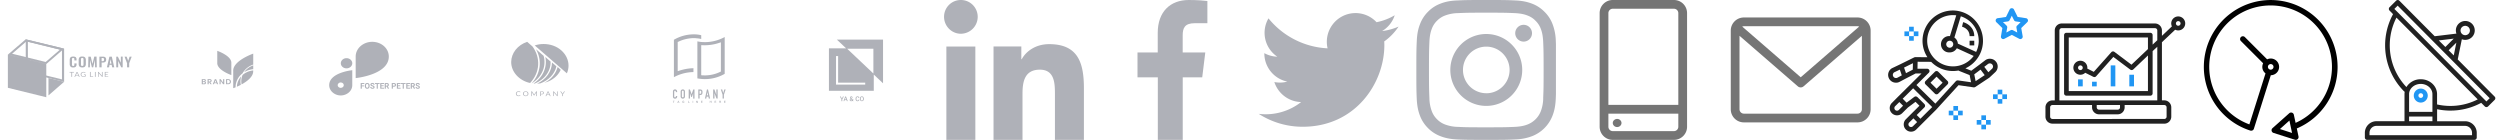 <svg xmlns="http://www.w3.org/2000/svg" width="572" height="32"><svg width="32" height="32" viewBox="0 0 32 32"><path fill="#afb1b8" d="M16.13 15.22a.89.89 0 0 1-.18-.6v-.87c0-.27.06-.47.18-.61s.33-.2.62-.2c.28 0 .47.05.6.17.12.15.18.34.16.52v.2h-.49v-.2l-.01-.2a.2.2 0 0 0-.08-.12.29.29 0 0 0-.17-.05.3.3 0 0 0-.2.05.23.23 0 0 0-.08.13.97.97 0 0 0-.01.22v1.05c-.01.1.01.2.06.3.02.03.06.06.1.07l.13.02c.06 0 .12-.01.17-.05a.22.22 0 0 0 .08-.13l.01-.2v-.22h.5v.2a.8.8 0 0 1-.17.54c-.12.13-.31.2-.6.2s-.5-.07-.62-.22zM18.2 15.23c-.13-.14-.2-.34-.2-.6v-.91c0-.26.07-.46.2-.6s.32-.19.62-.19c.29 0 .5.07.62.2s.2.33.2.59v.91c0 .26-.07.46-.2.6s-.33.2-.62.2-.5-.07-.63-.2zm.85-.22a.5.5 0 0 0 .06-.27V13.6a.5.5 0 0 0-.06-.26c-.03-.03-.06-.06-.1-.07s-.09-.03-.13-.02c-.05 0-.1 0-.13.02s-.08.04-.1.07a.48.48 0 0 0-.06.26v1.13c-.01.1.01.19.05.27l.1.07c.04.02.1.02.14.02a.34.34 0 0 0 .23-.09zM20.23 12.96h.53l.4 1.69.41-1.7h.52l.05 2.45h-.38l-.04-1.7-.4 1.7h-.3l-.42-1.7-.04 1.7h-.38l.04-2.44zM22.74 12.96h.83c.48 0 .72.23.72.69 0 .44-.25.66-.76.66h-.28v1.09h-.51v-2.44zm.71 1.04a.38.38 0 0 0 .28-.08.4.4 0 0 0 .08-.27c0-.08 0-.15-.03-.22 0-.03-.02-.05-.04-.07l-.06-.05a.54.54 0 0 0-.23-.04h-.2V14h.2zM25.03 12.96h.55l.56 2.44h-.47l-.12-.57h-.49l-.11.57h-.49l.57-2.44zm.47 1.6-.2-1.03-.18 1.02h.38zM26.6 12.96h.36l.69 1.39v-1.4h.42v2.45h-.34l-.69-1.46v1.46h-.44v-2.44zM29.07 14.47l-.57-1.5h.48l.35.96.33-.97h.47l-.57 1.5v.94h-.49v-.93zM16.92 16.46v.13h-.42v1h-.17v-1h-.42v-.13h1.01zM18.23 17.58h-.13l-.04-.01a.06.06 0 0 1-.02-.03l-.13-.26h-.58l-.12.26-.01.03a.07.07 0 0 1-.04.01h-.14l.52-1.11h.17l.52 1.11zm-.85-.41h.49l-.2-.46a.83.83 0 0 1-.05-.1c0 .02 0 .04-.02.06l-.01.04-.2.46zM19.12 17.47h.1a.56.56 0 0 0 .15-.03l.07-.03v-.25h-.22l-.02-.01v-.11h.4v.43a.71.71 0 0 1-.23.1.93.93 0 0 1-.27.02.75.75 0 0 1-.26-.04.62.62 0 0 1-.2-.12.54.54 0 0 1-.18-.4.51.51 0 0 1 .18-.41.6.6 0 0 1 .2-.12.85.85 0 0 1 .42-.03.7.7 0 0 1 .22.07l.09.06-.05.07-.02.01h-.05a.51.51 0 0 1-.05-.03.62.62 0 0 0-.3-.07.6.6 0 0 0-.2.04.43.43 0 0 0-.14.09.38.38 0 0 0-.1.13.52.52 0 0 0 0 .38c.02.05.06.1.1.14.05.04.1.07.16.09.06.02.13.02.2.02zM20.75 17.45h.56v.13h-.73v-1.12h.17v1zM21.9 17.58h-.18v-1.12h.17v1.12zM22.55 16.47l.02.02.75.84V16.46h.16v1.12h-.13a.12.12 0 0 1-.03-.03l-.75-.84v.88h-.14v-1.13h.09a.1.1 0 0 1 .03 0zM24.77 16.46v.12h-.63v.37h.5v.12h-.5v.39h.63v.12h-.8v-1.12h.8zM6.39 9.56l7.79 1.9v6.7l-7.8-1.91v-6.7zm-.5-.57v7.58l8.78 2.16v-7.59L5.9 9z"/><path fill="#afb1b8" d="M10.6 22.25 1.8 20.09v-7.58l8.79 2.15v7.59zM6.04 9.47l7.68 1.89-3.27 2.82-7.68-1.89 3.27-2.82zm-.15-.48L1.8 12.5l8.79 2.15 4.07-3.52L5.9 9zM11.1 21.82l3.57-3.1-3.58-.87v3.97z"/></svg><svg width="32" height="32" viewBox="0 0 32 32" x="36"><path fill="#afb1b8" d="M11.06 18.77c.05.06.07.12.07.19 0 .04 0 .09-.03.13l-.08.1a.5.5 0 0 1-.3.09h-.56V18.1h.54c.1 0 .21.02.3.08a.26.26 0 0 1 .1.22c0 .06-.02.12-.06.17a.3.3 0 0 1-.16.1c.07 0 .13.04.18.1zm-.64-.17h.23c.05 0 .1-.01.14-.04a.13.13 0 0 0 .05-.12v-.06c0-.02-.03-.03-.04-.05a.24.24 0 0 0-.16-.04h-.22v.3zm.4.45.04-.06a.13.13 0 0 0 .01-.06l-.01-.07a.16.16 0 0 0-.04-.05.26.26 0 0 0-.16-.04h-.24v.32h.24c.06 0 .11-.01.16-.04zM12.15 19.27l-.3-.45h-.1v.46h-.26V18.1h.48c.13 0 .25.03.34.1.07.06.11.15.12.23s-.02.18-.08.25a.4.4 0 0 1-.23.12l.31.46h-.28zm-.4-.61h.2c.15 0 .22-.06.22-.18v-.07c0-.03-.03-.04-.05-.06a.24.24 0 0 0-.17-.05h-.2v.36zM13.55 19.04h-.5l-.1.23h-.26l.46-1.15h.3l.46 1.15h-.27l-.09-.23zm-.06-.18-.2-.49-.18.5h.38zM15.3 19.27h-.25l-.57-.79v.8h-.25V18.1h.25l.57.8v-.8h.26v1.17zM16.76 19a.54.54 0 0 1-.23.2.81.81 0 0 1-.36.07h-.45v-1.16h.45c.12 0 .25.02.36.07.1.05.18.12.23.2.05.1.08.2.08.31s-.03.21-.08.3zm-.3-.03c.08-.08.12-.18.12-.28s-.04-.2-.11-.28a.47.47 0 0 0-.32-.1h-.18v.76h.18c.12 0 .23-.03.32-.1zM13.71 11.63s3.29 1.13 3.22 2.77v2.78s-3.28-1.13-3.22-2.78v-2.77zM19.85 16.53c.62-.4 1.34-.63 2.09-.7v-.87c-.87.3-1.6.85-2.09 1.57z"/><path fill="#afb1b8" d="M19.48 16.8a4.35 4.35 0 0 1 2.46-2.02v-2.51s-4.68 1.62-4.58 3.96v3.95l.54-.2.01-.4a4 4 0 0 1 1.57-2.79z"/><path fill="#afb1b8" d="M19.03 18.26c.03-.27.08-.55.17-.8a3.66 3.66 0 0 0-1 2.38c.27-.12.58-.26.9-.43-.08-.38-.1-.77-.07-1.15zM19.22 18.28c-.03.34-.01.7.06 1.03 1.27-.7 2.71-1.78 2.65-3.08v-.12c-.9.1-1.76.46-2.43 1.04-.15.36-.25.74-.28 1.13z"/></svg><svg width="32" height="32" viewBox="0 0 32 32" x="72"><path fill="#afb1b8" d="M7.29 13.31c-.73 0-1.31.53-1.31 1.17 0 .64.58 1.16 1.3 1.16.73 0 1.32-.52 1.32-1.16 0-.64-.59-1.17-1.31-1.17zM16.96 12.94c0-.9-.4-1.75-1.1-2.38s-1.68-.99-2.69-.99c-1 0-1.97.36-2.68.99s-1.11 1.49-1.11 2.38v4.93s7.58-.75 7.58-4.93zM3.32 19.49c0 .62.28 1.21.78 1.65s1.16.7 1.86.7c.7 0 1.37-.26 1.87-.7s.77-1.03.77-1.65v-3.43s-5.28.52-5.28 3.43zm2.64.61c-.14 0-.27-.04-.38-.1s-.2-.17-.26-.28c-.05-.11-.07-.23-.04-.35s.1-.23.2-.32c.09-.09.21-.14.34-.17s.28 0 .4.04a.6.6 0 0 1 .43.57c0 .08-.02.16-.05.23s-.09.14-.15.2a.82.82 0 0 1-.49.18zM11.3 19.76h-.51v.53h-.27V19h.84v.22h-.57v.33h.5v.21zm1.27-.09c0 .13-.02.24-.07.34a.51.51 0 0 1-.48.3.53.53 0 0 1-.48-.3.76.76 0 0 1-.07-.33v-.06c0-.13.03-.24.07-.34s.11-.17.2-.22c.08-.05.17-.08.28-.08s.2.03.29.08c.08.05.15.13.2.22s.06.21.06.34v.05zm-.27-.05c0-.14-.02-.24-.07-.31s-.12-.1-.2-.1c-.1 0-.16.03-.21.1s-.08.17-.08.3v.06c0 .13.03.24.08.31s.11.1.2.1c.1 0 .16-.03.21-.1s.07-.17.07-.3v-.06zm1.13.33c0-.05-.02-.09-.05-.11l-.2-.09-.21-.09c-.15-.08-.22-.18-.22-.32 0-.07.02-.13.06-.18s.1-.1.17-.13.15-.05.25-.05.17.02.24.05a.4.4 0 0 1 .23.35h-.27c0-.06-.02-.1-.05-.13s-.1-.05-.16-.05-.11.01-.15.04-.05.06-.05.1c0 .05.02.08.06.11s.1.06.19.08c.15.05.26.1.33.17s.1.15.1.25c0 .11-.04.2-.13.26s-.2.1-.34.1c-.1 0-.19-.02-.27-.05s-.14-.1-.19-.15a.39.39 0 0 1-.06-.22h.27c0 .14.08.21.25.21.06 0 .11-.01.15-.04s.05-.06.05-.1zm1.42-.73h-.4v1.07h-.26v-1.07h-.39V19h1.05v.22zm.93.51h-.51v.35h.6v.2H15V19h.86v.22h-.6v.3h.52v.21zm.72.09h-.22v.47h-.26V19h.48c.15 0 .27.03.35.1s.12.17.12.29c0 .09-.01.16-.05.22s-.1.1-.18.14l.28.52v.02h-.28l-.24-.47zm-.22-.22h.22c.06 0 .12-.01.15-.05s.06-.08.06-.14c0-.06-.02-.1-.05-.14s-.1-.05-.16-.05h-.22v.38zm1.61.23v.46h-.26V19h.5c.1 0 .18.02.25.05s.13.09.17.16c.04.06.06.13.06.22 0 .12-.04.22-.13.3s-.2.1-.35.1h-.24zm0-.21h.24c.07 0 .12-.02.16-.05s.05-.08.05-.14c0-.06-.01-.12-.05-.15s-.09-.06-.16-.06h-.24v.4zm1.68.11h-.5v.35h.59v.2h-.86V19h.86v.22h-.6v.3h.51v.21zm1.23-.51h-.4v1.07h-.26v-1.07h-.39V19h1.05v.22zm.93.51h-.51v.35h.6v.2h-.87V19h.87v.22h-.6v.3h.5v.21zm.72.09h-.21v.47h-.27V19h.48c.15 0 .27.03.35.1s.13.17.13.29c0 .09-.02.16-.06.22s-.1.1-.17.14l.28.52v.02h-.29l-.24-.47zm-.21-.22h.21c.07 0 .12-.01.16-.05s.05-.08.05-.14c0-.06-.02-.1-.05-.14s-.09-.05-.16-.05h-.21v.38zm1.56.35c0-.05-.02-.09-.06-.11l-.19-.09-.21-.09c-.15-.08-.22-.18-.22-.32 0-.07.01-.13.05-.18s.1-.1.17-.13c.08-.03.16-.05.25-.05s.18.02.25.05c.07.04.12.08.16.15s.06.13.06.2h-.26c0-.06-.02-.1-.06-.13s-.09-.05-.15-.05c-.07 0-.12.01-.16.04s-.05.06-.05.1c0 .05.02.08.06.11s.1.06.2.08c.14.05.25.1.32.17s.1.15.1.25c0 .11-.04.2-.12.26s-.2.1-.34.1c-.1 0-.2-.02-.27-.05s-.15-.1-.19-.15a.39.39 0 0 1-.06-.22h.26c0 .14.09.21.26.21.06 0 .1-.01.14-.04s.06-.06.06-.1z"/></svg><svg width="32" height="32" viewBox="0 0 32 32" x="108"><path fill="#afb1b8" d="M11 21.77h.02l.06.07a.53.53 0 0 1-.18.12.73.73 0 0 1-.27.04.68.68 0 0 1-.24-.04.5.5 0 0 1-.3-.29.58.58 0 0 1-.05-.22c0-.08.01-.15.05-.23a.53.53 0 0 1 .32-.29.78.78 0 0 1 .5 0l.17.1-.06.07-.01.01h-.05l-.03-.02-.04-.02-.05-.02a.53.53 0 0 0-.17-.03c-.07 0-.13.01-.19.03a.4.4 0 0 0-.24.22.45.45 0 0 0-.03.18c0 .06.01.12.04.18.02.04.05.1.09.13.03.04.08.06.13.08.06.02.11.03.17.03h.1a.4.4 0 0 0 .22-.1h.03zM12.9 21.45c0 .08-.02.15-.05.22-.03.07-.07.12-.13.17s-.12.1-.2.12a.8.8 0 0 1-.5 0 .57.57 0 0 1-.18-.12.51.51 0 0 1-.13-.17.58.58 0 0 1 0-.45.52.52 0 0 1 .13-.17.57.57 0 0 1 .19-.11.8.8 0 0 1 .5 0c.07.03.14.06.2.11s.09.11.12.18c.03.07.04.14.04.22zm-.18 0-.03-.18a.36.36 0 0 0-.23-.22.58.58 0 0 0-.36 0 .37.37 0 0 0-.23.22.52.52 0 0 0 0 .36.38.38 0 0 0 .23.22.6.6 0 0 0 .36 0 .37.37 0 0 0 .23-.22.46.46 0 0 0 .03-.18zM14.19 21.64l.02.04.01-.04.03-.04.42-.67.02-.02h.16v1.08h-.15V21.13l-.42.67c0 .01-.01.02-.03.02l-.03.01h-.06l-.03-.03-.43-.68V22h-.14V20.9h.12a.1.1 0 0 1 .04 0l.02.03.43.66.02.04zM15.77 21.58v.4h-.16v-1.07h.36c.07 0 .14 0 .2.02s.11.04.15.07l.09.1.02.15c0 .04 0 .09-.03.13a.3.3 0 0 1-.09.11.43.43 0 0 1-.14.07.7.7 0 0 1-.2.03h-.2zm0-.11h.2a.5.5 0 0 0 .13-.02.28.28 0 0 0 .1-.04.2.2 0 0 0 .08-.16l-.03-.1a.17.17 0 0 0-.06-.07.35.35 0 0 0-.22-.06h-.2v.45zM17.98 21.99h-.13l-.03-.01-.02-.03-.12-.26h-.56l-.11.26-.02.03a.07.07 0 0 1-.04.01h-.13l.5-1.08h.16l.5 1.08zm-.81-.4h.46l-.2-.44a.73.73 0 0 1-.03-.1l-.02.05-.02.05-.2.44zM18.7 20.91l.02.02.72.82v-.84h.15v1.08h-.12l-.03-.03-.71-.8V21.98h-.15v-1.08h.12zM20.8 21.56v.43h-.16v-.43l-.46-.65h.18l.03.03.28.42.03.05.02.05.02-.05.03-.05.28-.42.02-.02.04-.01h.15l-.46.65zM14.1 19.1l.23.02c1.1-.44 2.05-1.14 2.7-2.04s.98-1.93.95-2.98l-1.22-1.07c.25 1.13.13 2.29-.34 3.36s-1.27 2-2.31 2.7z"/><path fill="#afb1b8" d="M13.67 19.05h.03c1.12-.7 1.97-1.66 2.45-2.78s.56-2.34.23-3.5l-1.75-1.52c.7 1.25 1 2.64.82 4.02s-.79 2.69-1.78 3.78zM19.58 15.34a5.44 5.44 0 0 1-2.05 2.99c-.3.23-.63.43-.97.6.84-.2 1.61-.59 2.26-1.1s1.15-1.16 1.47-1.87l-.7-.62z"/><path fill="#afb1b8" d="m19.3 15.17-1-.87c-.02 1-.35 1.97-.95 2.82s-1.45 1.55-2.46 2.01c.23 0 .46 0 .68-.03.95-.34 1.78-.87 2.44-1.56s1.1-1.5 1.3-2.37zM13.82 10.62l-1.2-1.05c-1.08.36-2 1-2.65 1.82s-1 1.8-1.01 2.8c0 1.1.43 2.17 1.22 3.04s1.88 1.5 3.11 1.76c1.1-1.17 1.75-2.6 1.84-4.11s-.37-3-1.31-4.27zM22.08 15.01c0-1.3-.6-2.56-1.67-3.5s-2.52-1.44-4.03-1.44c-.7 0-1.38.1-2.03.33l7.35 6.38c.25-.56.38-1.16.38-1.77z"/></svg><svg width="32" height="32" viewBox="0 0 32 32" x="144"><path fill="#afb1b8" d="M15.13 8.73h-.37a7.43 7.43 0 0 0-.39 0c-1.1.07-2.18.34-3.17.82l-.14.06v6.68l.3-.1c.28-.1.56-.17.86-.25.8-.2 1.62-.32 2.44-.33v.88l-.32.01h-.03a9.71 9.71 0 0 0-4.12 1.16V9.1a9.02 9.02 0 0 1 4.57-1.24h.13a6.36 6.36 0 0 1 1.55.2v.86c-.35-.08-.71-.14-1.07-.16h-.02l-.22-.02zm1.52.89.6.02a9.48 9.48 0 0 0 4.56-1.17v8.42a9 9 0 0 1-6.25 1.04V9.46a6.86 6.86 0 0 0 1.09.16zm4.29.06-.31.1a10.35 10.35 0 0 1-3.95.56h-.24v6.87l.2.02.6.02a8.13 8.13 0 0 0 3.57-.82l.13-.06V9.68zM10.79 20.6a.45.45 0 0 0-.34-.15.5.5 0 0 0-.2.04c-.05.02-.1.06-.15.1s-.08.1-.1.16a.5.5 0 0 0-.03.19v1.14c0 .08.01.16.04.24.03.06.07.1.12.15.04.04.1.07.15.08l.18.03c.06 0 .12-.02.18-.04a.49.49 0 0 0 .3-.45v-.13h-.3v.1c0 .04-.01.08-.03.1a.19.19 0 0 1-.04.07.22.22 0 0 1-.13.04.15.15 0 0 1-.14-.06.28.28 0 0 1-.04-.15V21c0-.06.01-.12.04-.17l.06-.05a.16.16 0 0 1 .09-.02c.02 0 .05 0 .07.02l.06.05c.03.04.05.1.05.15v.1h.3v-.12a.52.52 0 0 0-.14-.36zM12.57 20.58a.53.53 0 0 0-.52-.1.47.47 0 0 0-.27.25.55.55 0 0 0-.05.23v1.1c0 .08.01.15.04.23l.12.15a.48.48 0 0 0 .34.13.52.52 0 0 0 .34-.13c.05-.04.08-.1.11-.15a.53.53 0 0 0 .04-.23v-1.1a.53.53 0 0 0-.04-.22.49.49 0 0 0-.11-.16zm-.14 1.48c0 .03 0 .06-.02.09l-.04.07a.22.22 0 0 1-.29 0 .2.2 0 0 1-.06-.16v-1.1a.2.2 0 0 1 .06-.16.22.22 0 0 1 .29 0 .2.2 0 0 1 .06.16v1.1zM14.9 22.55v-2.08h-.28l-.38 1.1-.39-1.1h-.28v2.08h.3V21.3l.29.89h.15l.29-.9v1.27h.3zM16.6 20.62a.43.43 0 0 0-.18-.12.63.63 0 0 0-.21-.03h-.44v2.08h.3v-.81h.15c.09 0 .18-.02.26-.06.07-.03.13-.09.17-.16a.5.5 0 0 0 .06-.18 1.43 1.43 0 0 0 0-.53.44.44 0 0 0-.12-.2zm-.16.63c0 .04-.01.08-.03.1a.17.17 0 0 1-.08.08.3.3 0 0 1-.14.03h-.13v-.7h.15c.05-.01.1 0 .14.02.03.01.05.04.07.07l.02.12v.28zM18 20.47h-.25l-.46 2.08h.3l.09-.45h.4l.09.45h.3l-.48-2.08zm-.28 1.35.15-.75.15.75h-.3zM19.9 21.72l-.44-1.25h-.29v2.08h.3V21.3l.46 1.25h.27v-2.08h-.3v1.25zM21.72 20.47l-.24.83-.24-.83h-.32l.41 1.2v.88h.3v-.88l.4-1.2h-.31zM9.96 23.14h.14v.4h.1v-.4h.14v-.08h-.38v.08zM11.16 23.06l-.18.48h.1l.04-.11h.2l.03.1h.1l-.18-.47h-.1zm-.01.29.06-.18.07.18h-.13zM12.35 23.36h.11v.06a.2.2 0 0 1-.11.04.13.13 0 0 1-.1-.04.2.2 0 0 1-.04-.13c0-.1.04-.16.14-.16.02 0 .05 0 .07.02l.04.06.1-.02c-.03-.1-.1-.14-.21-.14a.25.25 0 0 0-.17.06.24.24 0 0 0-.07.19c0 .06.02.13.06.18l.08.05.1.02c.08 0 .15-.03.2-.08v-.19h-.2v.08zM13.56 23.06h-.1v.48h.34v-.08h-.24v-.4zM14.59 23.06h-.1v.48h.1v-.48zM15.59 23.38l-.2-.32h-.1v.48h.1v-.32l.19.32h.1v-.48h-.1v.32zM16.5 23.33h.23v-.09h-.24v-.1h.26v-.08h-.35v.48h.36v-.08h-.27v-.13zM18.69 23.25h-.19v-.2h-.1v.49h.1v-.21h.19v.2h.1v-.47h-.1v.19zM19.6 23.33h.24v-.09h-.24v-.1h.26v-.08h-.35v.48h.36v-.08h-.27v-.13zM20.84 23.33c.08-.02.12-.06.12-.14v-.06c0-.02-.03-.03-.04-.04a.27.27 0 0 0-.14-.03h-.2v.48h.09v-.2h.08a.1.1 0 0 1 .03.04l.1.16H21l-.06-.1a.34.34 0 0 0-.1-.11zm-.1-.07h-.07v-.12h.07l.1.01.02.02v.06l-.02.02a.28.28 0 0 1-.1.01zM21.77 23.33H22v-.09h-.24v-.1h.26v-.08h-.36v.48h.37v-.08h-.27v-.13z"/></svg><svg width="32" height="32" viewBox="0 0 32 32" x="180"><path fill="#afb1b8" d="m11.47 9.06 2.12 2H9.66v9.71h10.26v-3.71l2.12 2v-10H11.47zm8.36 7.76-6-5.67h6v5.67zm-1.86 2.53h-6.69v-6.53h.48v6.1h6.2v.43zm-5.1 2.72-.25.5-.25-.5h-.2l.35.68v.4h.19v-.4l.36-.68h-.2zm.3 1.07.09-.25h.42l.08.25h.2l-.4-1.07h-.17l-.4 1.07h.18zm.3-.84.15.44h-.3l.15-.44zm.98.41a.28.28 0 0 0 .05.36c.07.06.15.08.26.08s.2-.02.27-.08l.06.07h.21l-.16-.19c.07-.08.1-.19.1-.32h-.16c0 .07-.01.14-.04.2l-.21-.25.07-.05c.06-.04.1-.08.11-.11s.04-.08.04-.13c0-.06-.03-.12-.08-.17s-.11-.07-.19-.07-.15.03-.2.08-.08.11-.08.2c0 .03 0 .07.02.1l.09.14a.62.62 0 0 0-.16.15zm.49.24a.28.28 0 0 1-.17.06c-.06 0-.1-.01-.13-.04s-.05-.07-.05-.12c0-.06.03-.11.09-.16l.02-.01.24.27zm-.2-.47c-.05-.07-.07-.12-.07-.16 0-.03 0-.06.03-.09s.05-.03.08-.03.06 0 .08.03.03.04.03.07c0 .04-.01.08-.04.1l-.03.02-.08.06zm1.75.58a.39.39 0 0 0 .13-.27h-.19c0 .08-.03.13-.07.17s-.1.04-.16.04c-.08 0-.15-.03-.19-.09s-.06-.15-.06-.26v-.1c0-.11.02-.2.07-.26s.1-.09.18-.09c.07 0 .13.02.16.06s.06.09.07.16h.19c-.02-.11-.06-.2-.13-.27s-.17-.1-.29-.1a.43.43 0 0 0-.39.24.63.63 0 0 0-.05.27v.1c0 .1.02.19.06.26s.08.14.15.18c.06.04.14.06.22.06.13 0 .22-.04.3-.1zm1.1-.15a.67.67 0 0 0 .05-.28v-.06c0-.1-.02-.2-.06-.27s-.08-.14-.15-.18c-.07-.05-.15-.07-.23-.07s-.17.02-.24.07c-.06.04-.12.1-.15.18s-.06.17-.06.28v.06c0 .1.02.2.06.27s.09.14.15.18c.07.04.15.06.24.06s.16-.02.23-.06c.07-.04.12-.1.16-.18zm-.2-.6c.04.06.06.15.06.27v.05c0 .12-.02.22-.06.28s-.11.1-.2.1c-.08 0-.14-.04-.19-.1s-.06-.16-.06-.28v-.06c0-.12.02-.2.06-.27s.11-.1.2-.1c.08 0 .14.04.18.1z"/></svg><svg width="32" height="32" viewBox="0 0 32 32" x="216"><path fill="#afb1b8" d="M32 32V20.26c0-5.74-1.24-10.16-7.95-10.16-3.23 0-5.39 1.77-6.27 3.45h-.1v-2.92h-6.36V32h6.63V21.42c0-2.79.52-5.48 3.97-5.48 3.4 0 3.45 3.18 3.45 5.66V32H32zM.53 10.64h6.63V32H.53V10.64zM3.84 0C1.72 0 0 1.72 0 3.84s1.72 3.88 3.84 3.88A3.88 3.88 0 0 0 7.7 3.84 3.85 3.85 0 0 0 3.84 0z"/></svg><svg width="32" height="32" viewBox="0 0 32 32" x="252"><path fill="#afb1b8" d="M21.33 5.31h2.92V.23C23.75.15 22.01 0 19.99 0c-4.2 0-7.1 2.65-7.1 7.52V12H8.26v5.69h4.65V32h5.7V17.69h4.46l.7-5.69H18.6V8.08c0-1.64.45-2.77 2.74-2.77z"/></svg><svg width="32" height="32" viewBox="0 0 32 32" x="288"><path fill="#afb1b8" d="M32 6.08c-1.19.52-2.46.87-3.78 1.03a6.52 6.52 0 0 0 2.89-3.62 13.11 13.11 0 0 1-4.16 1.59 6.57 6.57 0 0 0-11.2 5.98A18.57 18.57 0 0 1 2.23 4.2a6.57 6.57 0 0 0 2.02 8.77 6.48 6.48 0 0 1-2.97-.81v.07a6.59 6.59 0 0 0 5.26 6.44 6.55 6.55 0 0 1-2.97.1 6.62 6.62 0 0 0 6.13 4.58 13.18 13.18 0 0 1-9.7 2.7A18.47 18.47 0 0 0 10.06 29c12.08 0 18.68-10 18.68-18.67 0-.29-.01-.57-.03-.85 1.3-.92 2.4-2.07 3.29-3.4z"/></svg><svg width="32" height="32" viewBox="0 0 32 32" x="324"><path fill="#afb1b8" d="M31.97 9.4a11.7 11.7 0 0 0-.74-3.87 7.8 7.8 0 0 0-1.86-2.84A7.87 7.87 0 0 0 26.54.84C25.52.45 24.36.17 22.66.1 20.95.02 20.4 0 16.06 0s-4.89.02-6.6.1C7.76.16 6.6.43 5.58.83a7.8 7.8 0 0 0-2.84 1.85A7.87 7.87 0 0 0 .9 5.52C.5 6.54.23 7.7.16 9.4c-.08 1.71-.1 2.26-.1 6.6s.02 4.9.09 6.6c.08 1.7.35 2.87.74 3.88a7.9 7.9 0 0 0 1.85 2.84c.8.81 1.77 1.44 2.84 1.84 1.02.4 2.18.67 3.88.75 1.7.07 2.25.09 6.6.09s4.88-.02 6.59-.1a11.7 11.7 0 0 0 3.88-.74 8.18 8.18 0 0 0 4.68-4.68c.4-1.02.67-2.18.75-3.88.07-1.7.09-2.25.09-6.6s0-4.89-.08-6.6zm-2.88 13.07a8.76 8.76 0 0 1-.55 2.97 5.31 5.31 0 0 1-3.04 3.04c-.56.22-1.41.48-2.97.55-1.69.07-2.2.1-6.46.1s-4.79-.02-6.47-.1a8.76 8.76 0 0 1-2.97-.55 4.93 4.93 0 0 1-1.84-1.2 4.97 4.97 0 0 1-1.19-1.83 8.81 8.81 0 0 1-.55-2.97c-.07-1.69-.1-2.2-.1-6.47s.03-4.78.1-6.46c.07-1.56.33-2.4.55-2.97.26-.7.66-1.32 1.2-1.84a4.97 4.97 0 0 1 1.84-1.19A8.81 8.81 0 0 1 9.6 3c1.69-.07 2.2-.1 6.46-.1 4.28 0 4.78.03 6.47.1 1.56.07 2.4.33 2.96.55.7.26 1.33.66 1.84 1.2.53.51.94 1.14 1.2 1.83.22.57.48 1.42.55 2.97.07 1.69.1 2.2.1 6.46s-.03 4.77-.1 6.46z"/><path fill="#afb1b8" d="M16.06 7.78a8.22 8.22 0 1 0 0 16.45 8.22 8.22 0 0 0 0-16.45zm0 13.55a5.33 5.33 0 1 1 0-10.66 5.33 5.33 0 0 1 0 10.67zM26.52 7.46a1.92 1.92 0 1 1-3.83 0 1.92 1.92 0 0 1 3.83 0z"/></svg><svg width="32" height="32" viewBox="0 0 32 32" x="360"><path fill="#757575" d="M23 0H9a3 3 0 0 0-3 3v26a3 3 0 0 0 3 3h14a3 3 0 0 0 3-3V3a3 3 0 0 0-3-3zM9 2h14a1 1 0 0 1 1 1v21H8V3a1 1 0 0 1 1-1zm14 28H9a1 1 0 0 1-1-1v-3h16v3a1 1 0 0 1-1 1z"/><path fill="#757575" d="M10.7 27.48c.4.36.4.95 0 1.32s-1.02.36-1.4 0c-.4-.37-.4-.96 0-1.32s1.02-.37 1.4 0z"/></svg><svg width="32" height="32" viewBox="0 0 32 32" x="396"><path fill="#757575" d="M29 4H3a3 3 0 0 0-3 3v18a3 3 0 0 0 3 3h26a3 3 0 0 0 3-3V7a3 3 0 0 0-3-3zm0 2a1 1 0 0 1 .38.08L16 17.68 2.62 6.08A1 1 0 0 1 3 6h26zm0 20H3a1 1 0 0 1-1-1V8.19l13.35 11.57a1 1 0 0 0 1.3 0L30 8.19V25a1 1 0 0 1-1 1z"/></svg><svg width="32" height="32" viewBox="0 0 32 32" x="432"><path fill="#2196f3" d="M31.97 4.52a.53.53 0 0 0-.43-.36l-1.9-.28-.86-1.73c-.18-.36-.78-.36-.96 0l-.85 1.73-1.91.28a.54.54 0 0 0-.3.91l1.38 1.35-.32 1.9c-.04.2.05.4.21.52.17.12.38.14.56.04l1.71-.9 1.71.9a.54.54 0 0 0 .78-.56l-.33-1.9 1.38-1.35c.15-.14.2-.35.14-.55zm-2.46 1.33a.53.53 0 0 0-.15.47l.19 1.12-1-.53a.53.53 0 0 0-.5 0l-1 .53.2-1.12a.53.53 0 0 0-.16-.47l-.81-.79 1.12-.16a.53.53 0 0 0 .4-.3l.5-1 .5 1c.08.16.23.27.4.3l1.12.16-.8.8zM26.13 20.52h-1.06v1.07h1.06v-1.07zM26.13 22.66h-1.06v1.06h1.06v-1.06zM27.2 21.59h-1.07v1.07h1.07v-1.07zM25.07 21.59H24v1.07h1.07v-1.07zM22.4 26.39h-1.07v1.07h1.07v-1.07zM22.4 28.52h-1.07v1.07h1.07v-1.07zM23.47 27.46H22.4v1.06h1.07v-1.06zM21.33 27.46h-1.06v1.06h1.06v-1.06zM16 24.26h-1.07v1.06H16v-1.06zM16 26.39h-1.07v1.07H16v-1.07zM17.07 25.32H16v1.07h1.07v-1.07zM14.93 25.32h-1.06v1.07h1.06v-1.07zM5.87 6.12H4.8V7.2h1.07V6.12zM5.87 8.26H4.8v1.06h1.07V8.26zM6.93 7.19H5.87v1.07h1.06V7.19zM4.8 7.19H3.73v1.07H4.8V7.19z"/><path fill="#212121" d="M24.71 14.16c-.28-.39-.7-.64-1.18-.7-.48-.07-.96.05-1.34.35l-1.26.96-1.9 1.41-1.35-.54A6.94 6.94 0 0 0 14.83 2.4a6.96 6.96 0 0 0-6.96 6.93c0 1.39.42 2.68 1.12 3.76l-2.76-.02H6.2l-.16.03-.03.02h-.02l-3.24 1.6-1.89.9a1.78 1.78 0 0 0 .93 3.3c.3.01.58-.06.84-.2l1.4-.74 2.26-1.17h1.35L2.2 22.2.86 23.55a1.65 1.65 0 0 0 0 2.35 1.67 1.67 0 0 0 2.36 0l1.31-1.3 1.74-1.3.9.89-1.76 1.75-1.34 1.34a1.65 1.65 0 0 0 0 2.36 1.67 1.67 0 0 0 2.36 0l3.48-3.47 1.01-1 .02-.02 5.17-5.66 3.47.5h.07c.07 0 .13-.02.2-.04l.04-.02.06-.03 3.21-2.13.03-.03.04-.03 1.27-1.19c.67-.62.76-1.63.22-2.36zM2.14 17.77a.71.71 0 0 1-.56.05.72.72 0 0 1-.21-1.26l1.31-.63.45 1.31-.99.53zm3.5-1.83-1.55.8-.44-1.28 2.03-1-.04 1.48zm15.1-6.62c0 .92-.22 1.79-.6 2.56l-4.18-1.9a1.86 1.86 0 0 0-.8-1.39l1.47-4.86a5.88 5.88 0 0 1 4.1 5.6zm-11.8 0a5.89 5.89 0 0 1 6.65-5.81l-1.44 4.75h-.05a1.87 1.87 0 1 0 0 3.73c.7 0 1.3-.38 1.62-.95l3.86 1.76A5.9 5.9 0 0 1 8.94 9.32zm5.96.8a.8.8 0 0 1-1.6 0 .8.8 0 0 1 1.6 0zM2.46 25.15a.6.6 0 0 1-.85 0 .6.6 0 0 1 0-.85l.96-.95.85.84-.96.96zm3.22 3.73a.6.6 0 0 1-.86 0 .6.6 0 0 1 0-.84l.97-.96.85.85-.96.95zm3.48-3.47-1.77 1.76-.85-.85 1.76-1.75c.05-.04.07-.09.1-.14l.02-.04c.02-.04.02-.08.03-.13l.01-.07-.02-.1c0-.04 0-.07-.02-.1a.55.55 0 0 0-.09-.14l-.02-.04-1.61-1.6-.06-.04a.5.5 0 0 0-.09-.05.51.51 0 0 0-.09-.04.5.5 0 0 0-.1-.02.5.5 0 0 0-.1 0l-.1.03a.48.48 0 0 0-.1.04l-.06.03-1.77 1.33-.9-.9 2.4-2.39 4.36 4.3-.93.91zm6.82-7.02h-.05a.56.56 0 0 0-.3.08.5.5 0 0 0-.08.06l-.04.03-4.7 5.15-4.33-4.26 2.84-2.82a.53.53 0 0 0-.38-.9H6.72l.03-1.6 3.1.02a6.95 6.95 0 0 0 6.26 1.98c.04.03.08.07.13.09l2.41.96.33 1.64-3-.43zm4.04.18-.31-1.56 1.44-1.08.95 1.26-2.08 1.38zm3.75-2.83-.83.79-.94-1.24.84-.64a.73.73 0 0 1 .54-.14.72.72 0 0 1 .4 1.23z"/><path fill="#212121" d="m13.6 18.54-2.14-2.13a.53.53 0 0 0-.75 0l-2.15 2.13a.54.54 0 0 0 0 .76l2.15 2.13a.54.54 0 0 0 .75 0l2.14-2.13a.54.54 0 0 0 0-.76zm-2.52 1.76L9.7 18.92l1.38-1.38 1.39 1.38-1.39 1.38zM17.16 5.07l-.25 1.04c.07.01 1.73.45 1.73 2.15h1.07c0-2.02-1.66-2.97-2.55-3.19zM19.71 9.32h-1.07v1.07h1.07V9.32z"/></svg><svg width="32" height="32" viewBox="0 0 32 32" x="468"><path fill="#2196f3" d="M14.93 14.96h1.06v4.8h-1.06v-4.8zM19.19 17.1h1.07v2.66h-1.07V17.1zM10.66 18.7h1.07v1.06h-1.07V18.7zM7.46 18.16h1.07v1.6H7.46v-1.6z"/><path fill="#212121" d="M1.6 28.3h25.59c.88 0 1.6-.73 1.6-1.6v-2.14c0-.88-.72-1.6-1.6-1.6h-.54V9.66l3.03-2.86a1.6 1.6 0 1 0-.75-.76L26.65 8.2V6.97c0-.88-.71-1.6-1.6-1.6H3.73c-.88 0-1.6.72-1.6 1.6v16H1.6c-.88 0-1.6.7-1.6 1.6v2.12c0 .89.72 1.6 1.6 1.6zM30.38 4.83a.53.53 0 1 1 0 1.06.53.53 0 0 1 0-1.06zM3.2 6.97c0-.3.24-.53.53-.53h21.32c.3 0 .54.23.54.53V9.2l-1.07 1.01V8.03c0-.29-.24-.53-.53-.53H4.79c-.29 0-.53.24-.53.53v13.33c0 .3.24.53.54.53h19.19c.3 0 .53-.23.53-.53V11.7l1.07-1.01v12.28H3.19v-16zM8 13.9a1.6 1.6 0 1 0 1.1 2.75l1.86.93c.21.1.47.06.63-.12l3.94-4.44 3.87 2.9c.21.16.5.14.69-.03l3.36-3.2v8.14H5.33V8.57h18.12v2.66l-3.77 3.57-3.9-2.93a.53.53 0 0 0-.72.08l-4 4.49-1.49-.75c.02-.06.02-.13.02-.19 0-.88-.71-1.6-1.6-1.6zm.53 1.6a.53.53 0 1 1-1.07 0 .53.53 0 0 1 1.07 0zm3.2 8.53h5.33v.53c0 .3-.24.53-.53.53h-4.27a.53.53 0 0 1-.53-.53v-.53zm-10.66.53c0-.3.24-.53.53-.53h9.06v.53c0 .88.72 1.6 1.6 1.6h4.26c.89 0 1.6-.72 1.6-1.6v-.53h9.06c.3 0 .54.24.54.53v2.13c0 .3-.24.53-.53.53H1.59a.53.53 0 0 1-.52-.53v-2.13z"/></svg><svg width="31" height="32" viewBox="0 0 31 32" x="504"><path d="M30.84 15.3a15.3 15.3 0 1 0-19.96 14.58.66.66 0 0 0 .53-.07c.13-.07.23-.2.28-.35l3.87-12.25a1.91 1.91 0 1 0-.84-3.63l-5.1-5.1a.64.64 0 0 0-.91.9l5.1 5.1c-.39.8-.17 1.77.54 2.31l-3.69 11.67a14.04 14.04 0 1 1 10.57-.35l-.4-1.87a.64.64 0 0 0-1.04-.34l-3.84 3.42a.64.64 0 0 0 .23 1.09l4.9 1.56a.64.64 0 0 0 .82-.74l-.39-1.84a15.26 15.26 0 0 0 9.33-14.09zm-15.3-.64a.64.64 0 1 1 0 1.28.64.64 0 0 1 0-1.28zm2.1 14.87 2.18-1.95.6 2.84-2.78-.9z"/></svg><svg width="32" height="32" viewBox="0 0 32 32" x="540"><path fill="#212121" d="m30.77 22.1-8.44-8.5.94-4.62c.24.1.5.14.75.14h.01a2.16 2.16 0 1 0-2-1.43l-4.97.6L8.97.16A.53.53 0 0 0 8.6 0a.53.53 0 0 0-.37.16l-1.51 1.5c-.2.2-.2.55 0 .75l.81.83a14.94 14.94 0 0 0 2.52 17.66c.05.04.1.08.15.1-.04.18-.05.36-.05.55v6.18h-6.4a2.67 2.67 0 0 0-2.67 2.67v1.07c0 .3.24.53.53.53h24.54c.29 0 .53-.24.53-.53V30.4c0-1.47-1.2-2.66-2.67-2.66h-6.4v-2.75a14.85 14.85 0 0 0 10.09-1.46l.82.82a.53.53 0 0 0 .75 0l1.51-1.5c.2-.2.2-.54 0-.75zM23.28 6.23a1.07 1.07 0 1 1 .75 1.82 1.07 1.07 0 0 1-.75-1.82zm-1.26 3.5-.6 2.95-1.17-1.18 1.78-1.76zm-.6-.9-1.92 1.92L18 9.25l3.4-.41zM24 28.8c.89 0 1.6.72 1.6 1.6v.53H2.14v-.53c0-.88.71-1.6 1.6-1.6H24zm-7.46-2.13v1.06H11.2v-1.06h5.34zM11.2 25.6v-4.05c0-1.3 1.2-2.35 2.67-2.35s2.67 1.05 2.67 2.35v4.05H11.2zm6.4-1.7v-2.35c0-1.89-1.67-3.42-3.73-3.42a3.8 3.8 0 0 0-3.28 1.79A13.87 13.87 0 0 1 8.31 4.03l18.6 18.71a13.82 13.82 0 0 1-9.3 1.16zm11.3-.68L7.83 2.04l.75-.75 7.94 7.98 13.12 13.2-.76.75z"/><path fill="#2196f3" d="M13.88 20.27a1.6 1.6 0 1 0-.01 3.2 1.6 1.6 0 1 0 0-3.2zm.37 1.98c-.1.1-.24.15-.38.15a.53.53 0 0 1 0-1.07.53.53 0 0 1 .37.92z"/></svg></svg>